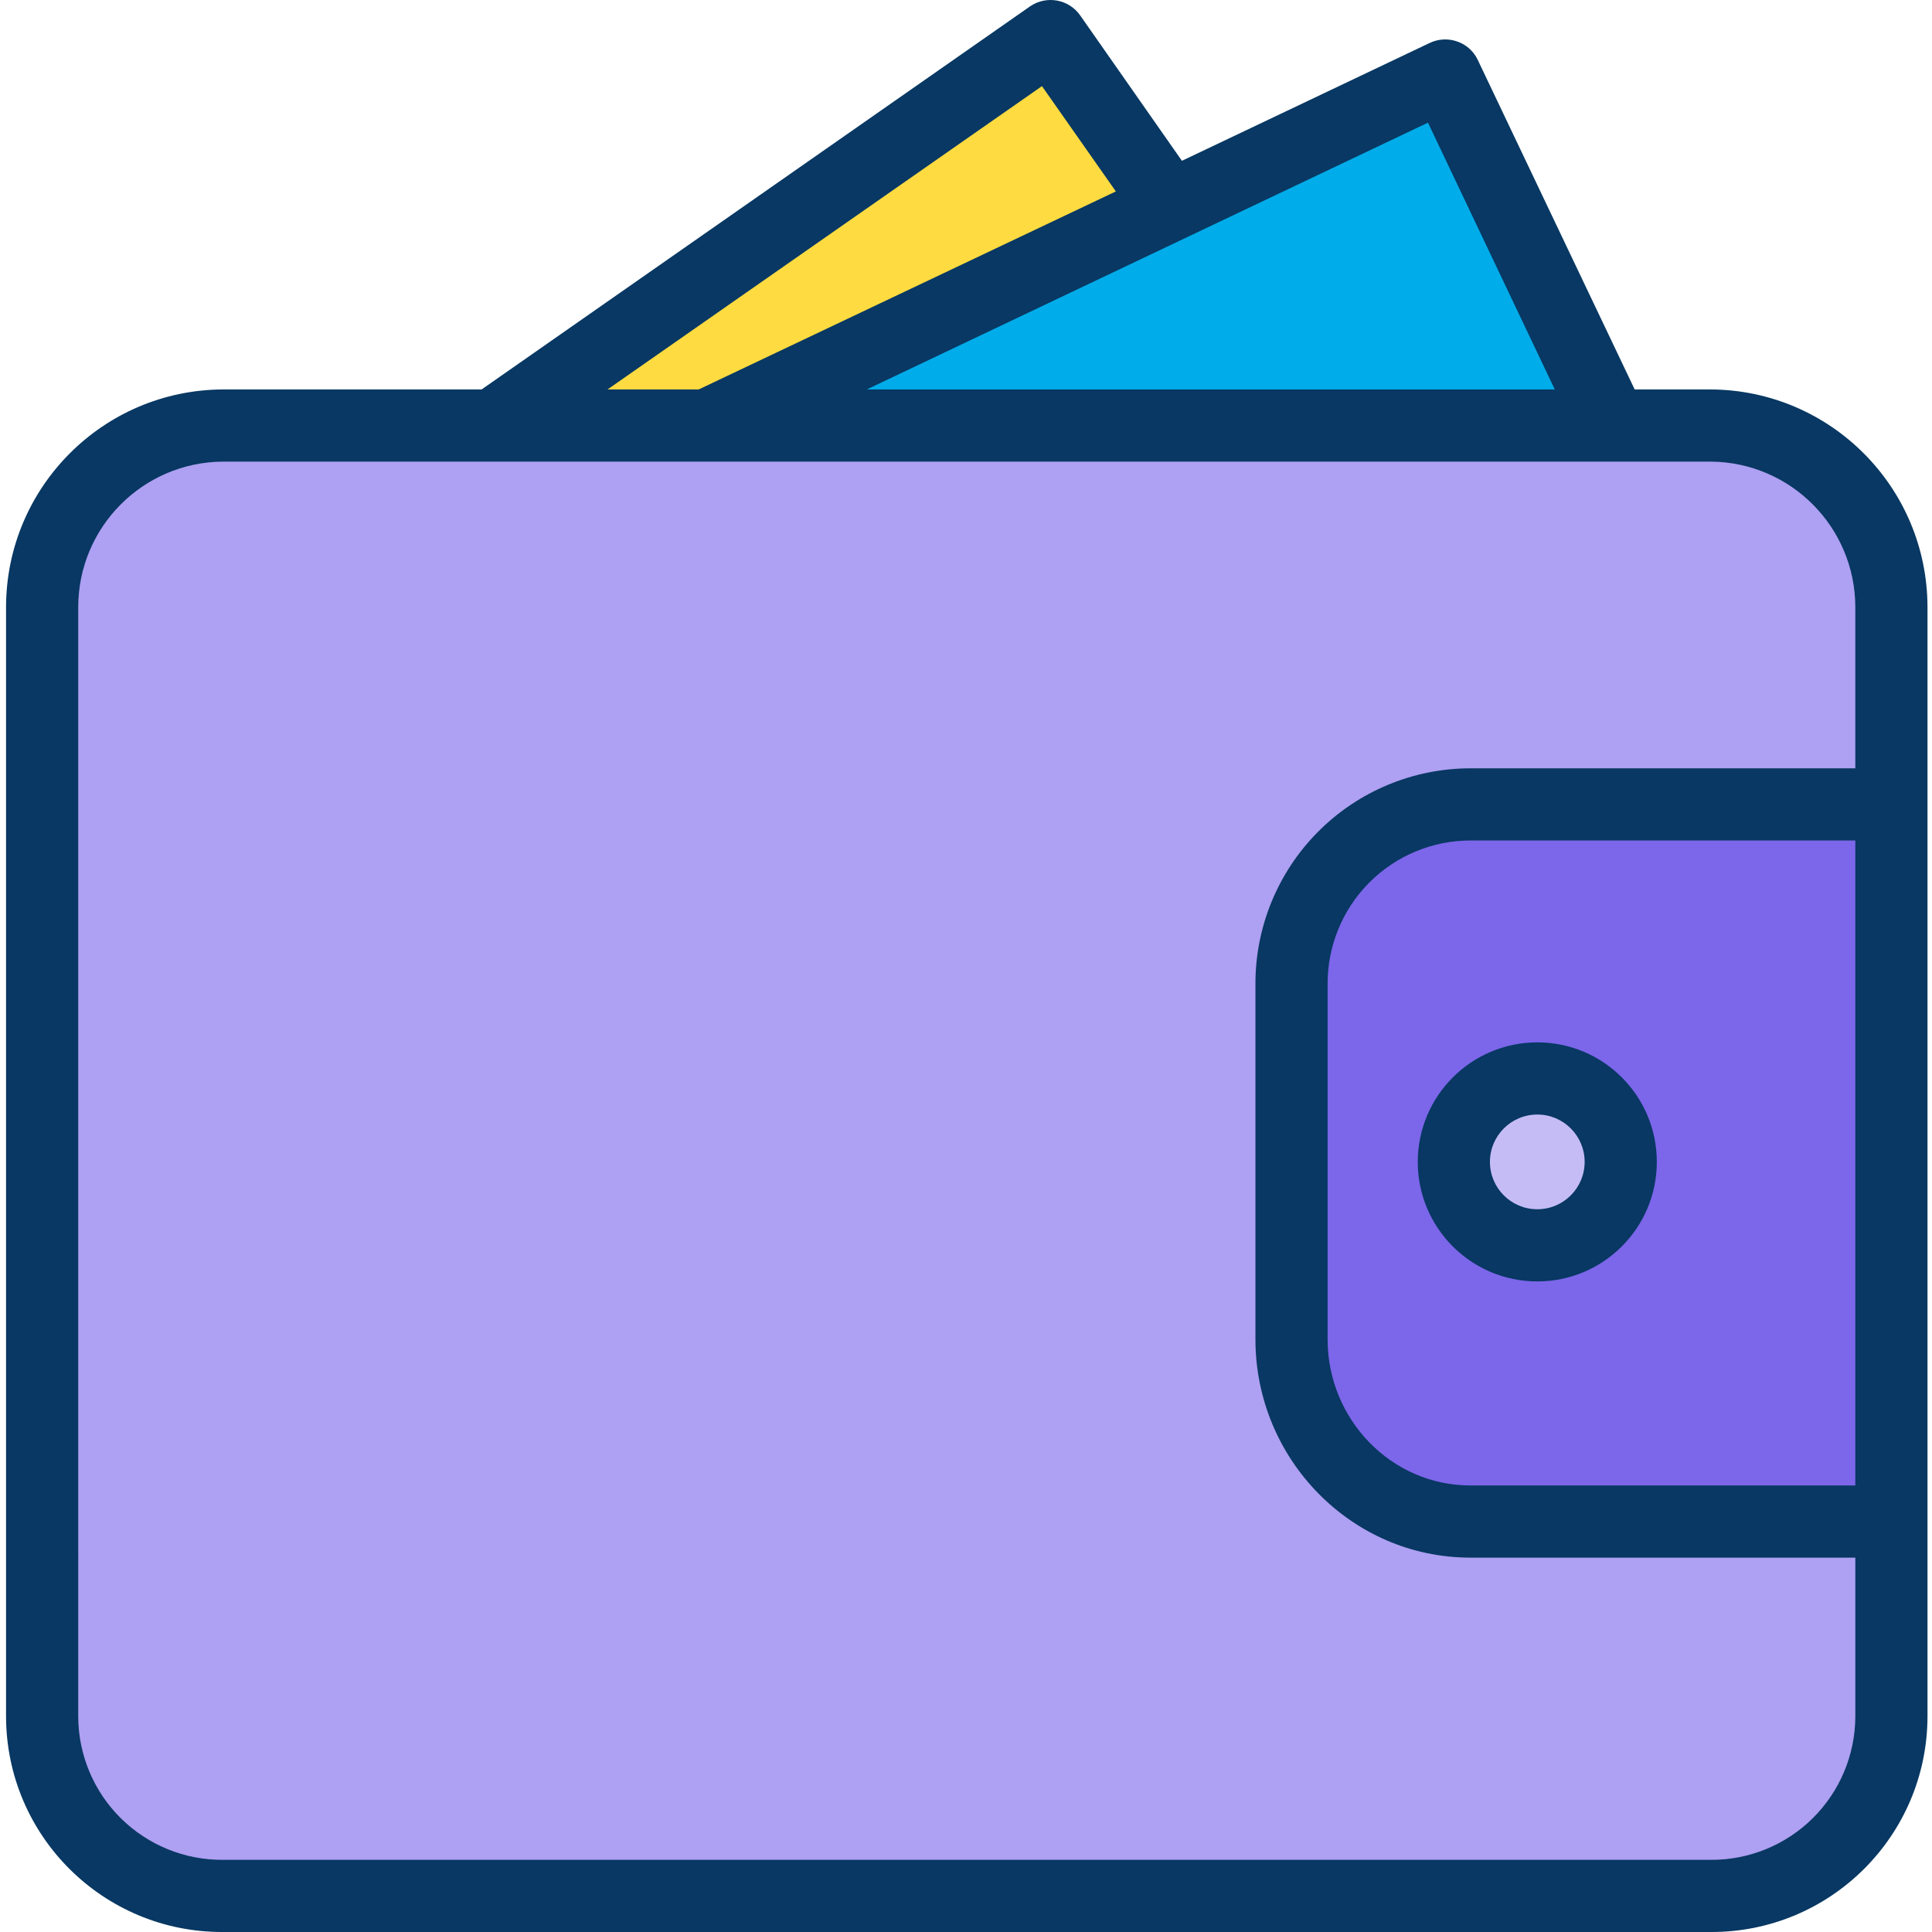 <svg height="428pt" viewBox="-1 0 428 428.343" width="428pt" xmlns="http://www.w3.org/2000/svg">
    <path d="m155.543 94.602h222.578c22.09 0 40 17.91 40 40v43.652h-93.258c-22.094 0-40 17.906-40 40v78.707c0 22.094 17.906 40 40 40h93.258v43.641c0 22.094-17.91 40-40 40h-329.898c-22.094 0-40-17.906-40-40v-246c0-22.09 17.906-40 40-40zm0 0" fill="#AEA0F2" /> <!-- Wallet front -->
    <path d="m418.121 178.254v158.707h-93.258c-22.094 0-40-17.906-40-40v-78.707c0-22.094 17.906-40 40-40zm-59.961 79.348c0-10.215-8.281-18.5-18.5-18.5-10.215 0-18.5 8.285-18.5 18.5 0 10.219 8.285 18.5 18.5 18.5 10.219 0 18.5-8.281 18.5-18.5zm0 0" fill="#7C66EA" /> <!-- Wallet arm -->
    <path d="m319.211 16.793 36.992 77.809h-200.66l102.66-48.801zm0 0" fill="#00acea" /> <!-- Front Card -->
    <path d="m358.16 257.602c0 10.219-8.281 18.5-18.5 18.5-10.215 0-18.5-8.281-18.5-18.5 0-10.215 8.285-18.5 18.5-18.5 10.219 0 18.5 8.285 18.5 18.5zm0 0" fill="#C5BCF6" /> <!-- Wallet button -->
    <path d="m231.812 8.082 26.391 37.719-102.66 48.801h-47.41zm0 0" fill="#fedb41" /> <!-- Back Card -->
    <g fill="#083863"> <!-- Outline -->
        <path d="m48.223 428.344h329.898c26.457.094 47.977-21.285 48.051-47.742v-246c-.031-26.559-21.492-48.109-48.051-48.258h-16.867l-34.816-73.113c-.914-1.902-2.551-3.355-4.547-4.039-2.004-.703-4.203-.578-6.113.344l-54.906 26.117-22.504-32.164c-2.504-3.648-7.484-4.586-11.141-2.094l-121.617 84.949h-57.387c-26.559.148-48.02 21.699-48.051 48.258v246c.074 26.457 21.594 47.836 48.051 47.742zm361.949-99h-85.309c-17.645 0-31.691-14.734-31.691-32.383v-78.707c-.055-8.441 3.258-16.559 9.207-22.551 5.949-5.988 14.039-9.359 22.484-9.359h85.309zm-66.633-243h-152.535l124.418-59.148zm-113.699-67.25 16.383 23.348-92.484 43.902h-20.215zm-213.668 115.508c.02-17.727 14.324-32.121 32.051-32.258h329.898c17.727.137 32.027 14.531 32.051 32.258v35.742h-85.309c-12.688.004-24.848 5.062-33.793 14.051-8.949 8.992-13.949 21.172-13.898 33.859v78.707c0 26.469 21.223 48.383 47.691 48.383h85.309v35.258c-.031 8.465-3.43 16.566-9.441 22.52s-14.148 9.273-22.609 9.223h-329.898c-8.465.051-16.598-3.27-22.609-9.223-6.016-5.953-9.41-14.055-9.441-22.52zm0 0" />
        <path d="m313.16 257.602c0 14.637 11.867 26.5 26.5 26.5 14.637 0 26.5-11.863 26.5-26.5 0-14.633-11.863-26.5-26.5-26.5-14.629.016-26.48 11.871-26.5 26.5zm26.5-10.5c5.801 0 10.5 4.703 10.5 10.5 0 5.801-4.699 10.5-10.5 10.5-5.797 0-10.5-4.699-10.5-10.5.008-5.797 4.703-10.492 10.5-10.5zm0 0" />
    </g>
</svg>